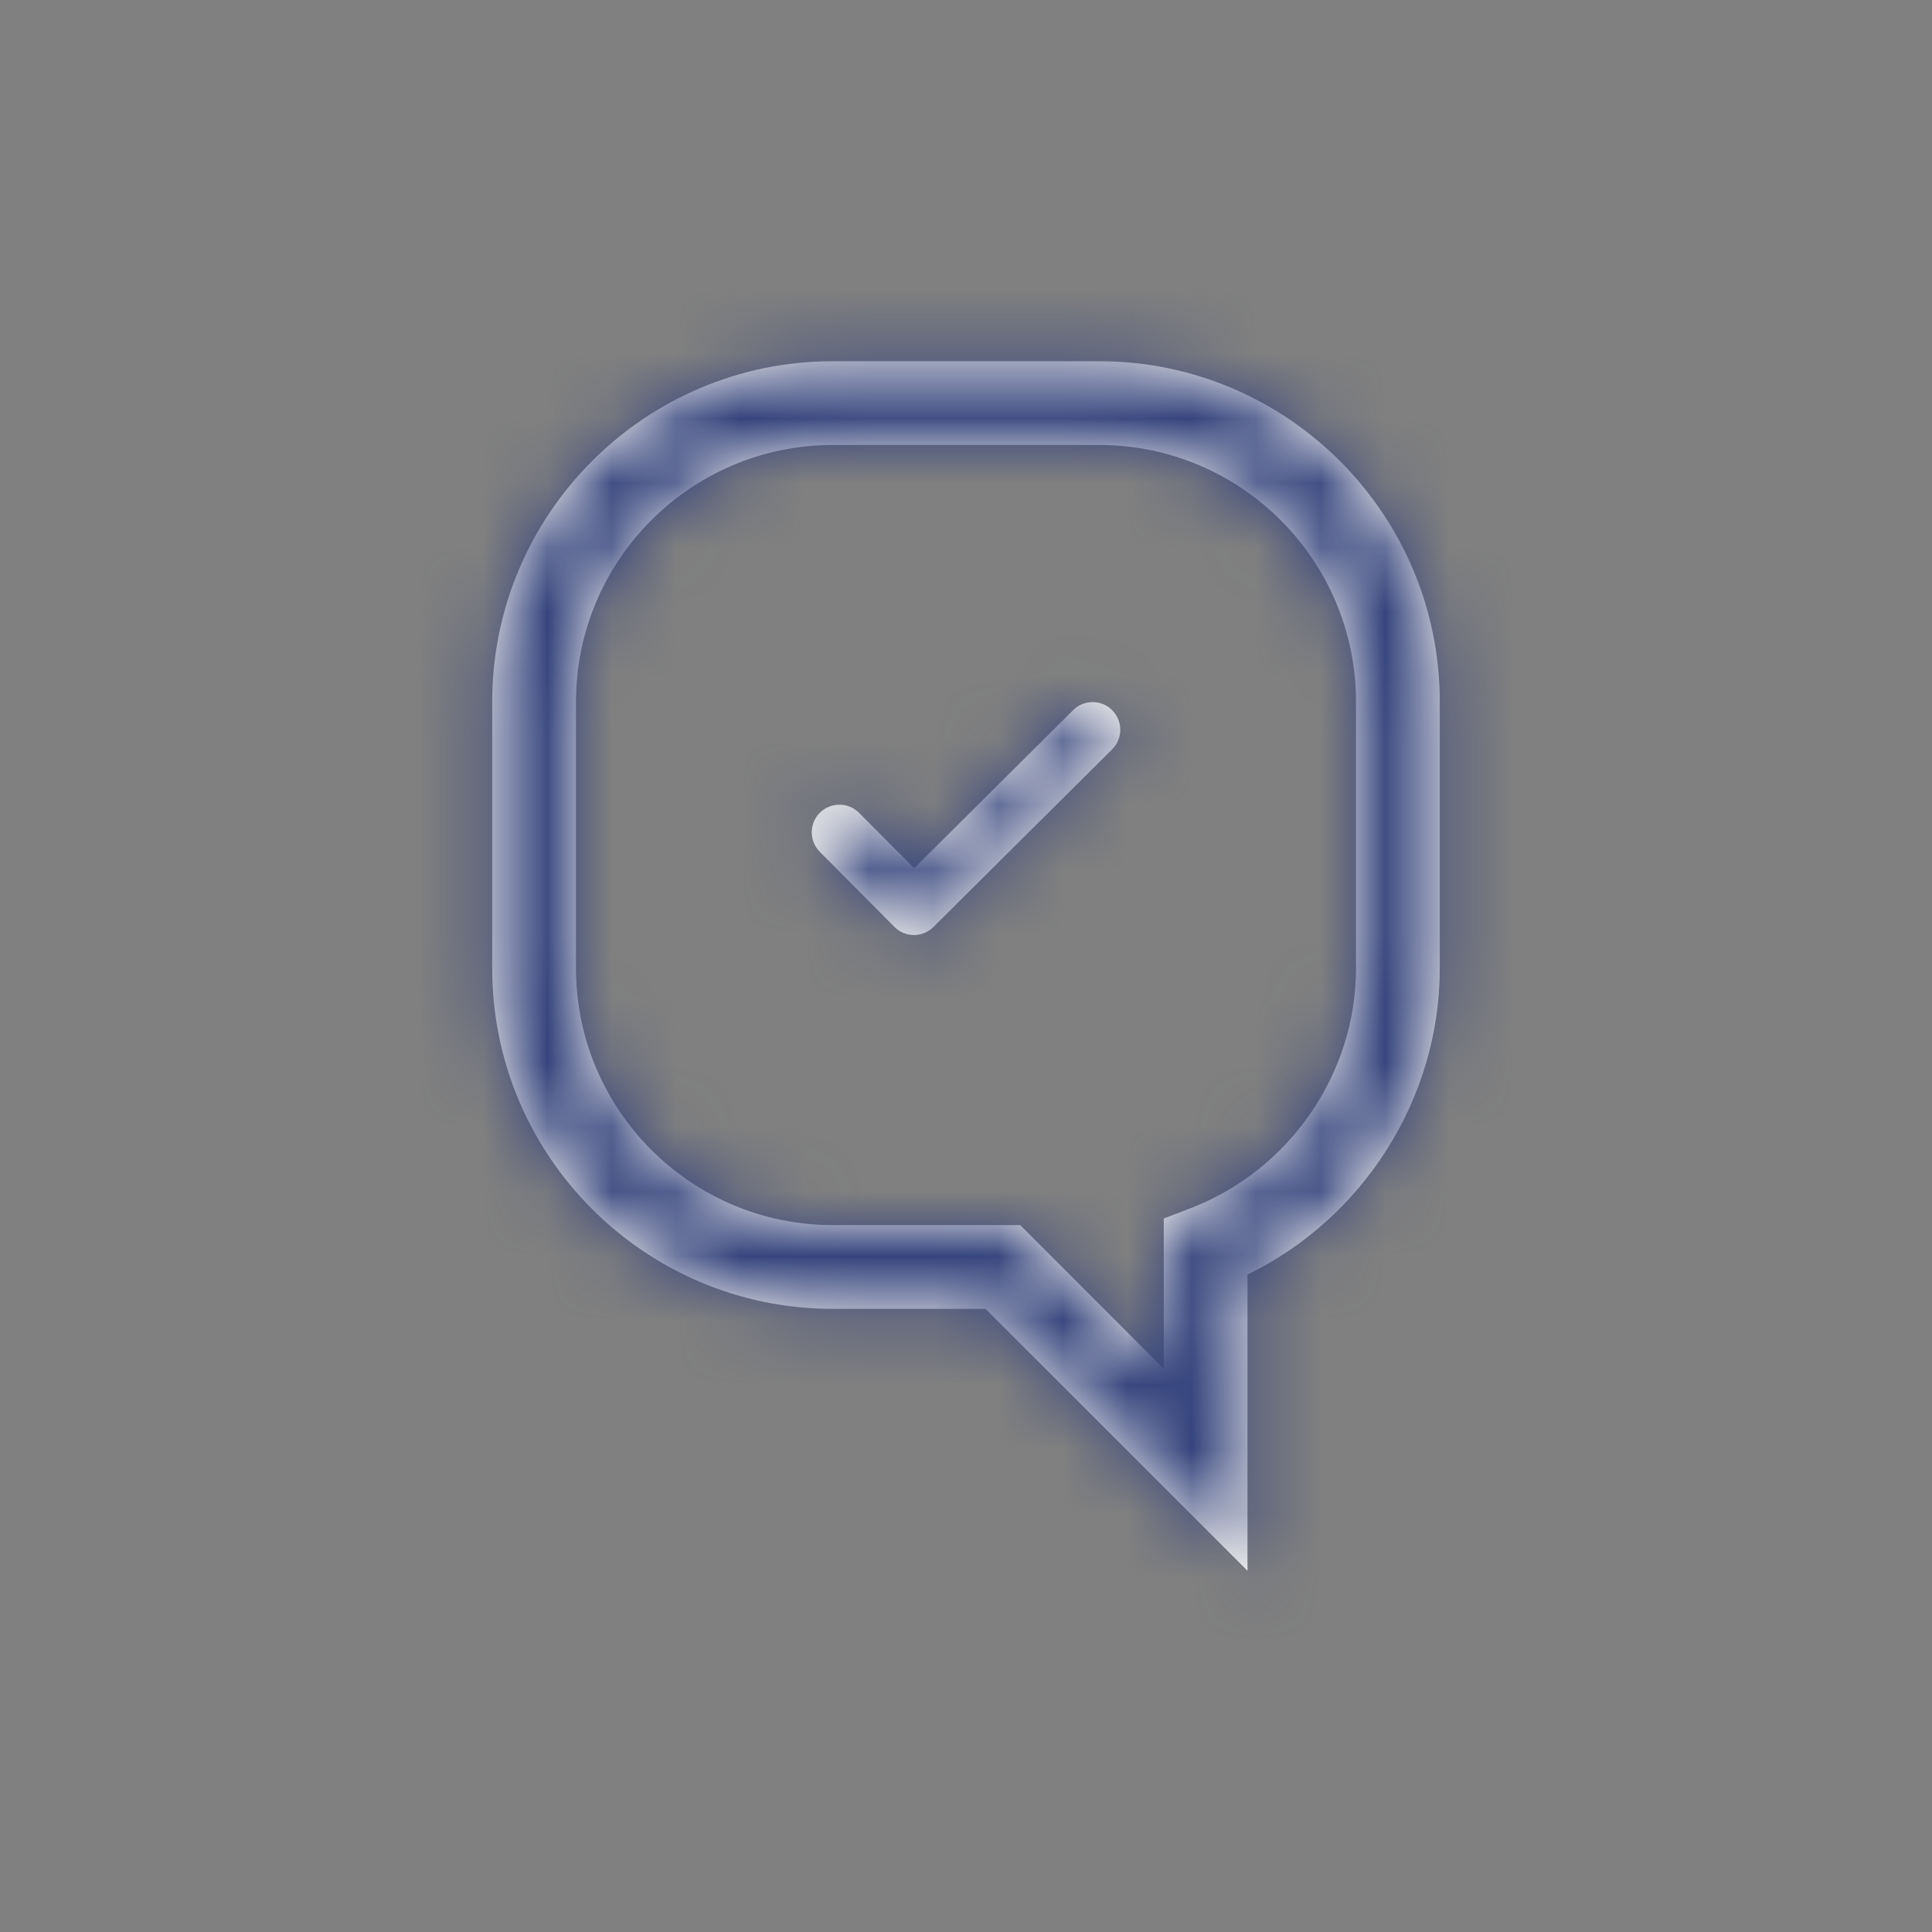 <?xml version="1.0" encoding="UTF-8" standalone="no"?>
<svg width="30px" height="30px" viewBox="0 0 30 30" version="1.1" xmlns="http://www.w3.org/2000/svg" xmlns:xlink="http://www.w3.org/1999/xlink">
    <rect x="0" y="0" width="30" height="30" fill="#808080" stroke="none"/>
    <!-- Generator: Sketch 47.1 (45422) - http://www.bohemiancoding.com/sketch -->
    <title>🐼Icons/🐼QL-Tick</title>
    <desc>Created with Sketch.</desc>
    <defs>
        <path d="M21.056,15.037 C21.056,16.673 20.024,18.169 18.488,18.761 L18.071,18.921 L18.071,21.254 L15.842,19.023 L12.93,19.023 C10.732,19.023 8.944,17.235 8.944,15.037 L8.944,10.897 C8.944,8.698 10.732,6.91 12.93,6.91 L17.07,6.91 C19.268,6.91 21.056,8.698 21.056,10.897 L21.056,15.037 Z M17.07,5.609 C19.985,5.609 22.357,7.981 22.357,10.897 L22.357,15.037 C22.357,17.056 21.173,18.913 19.371,19.792 L19.371,24.391 L15.303,20.324 L12.93,20.324 C10.015,20.324 7.643,17.952 7.643,15.037 L7.643,10.897 C7.643,7.981 10.015,5.609 12.93,5.609 L17.07,5.609 Z M16.967,10.902 L16.966,10.902 C16.852,10.902 16.743,10.947 16.662,11.028 L14.196,13.481 L13.34,12.622 C13.175,12.456 12.904,12.452 12.733,12.618 C12.564,12.783 12.562,13.055 12.729,13.226 L13.888,14.392 C13.969,14.474 14.077,14.519 14.193,14.519 C14.306,14.519 14.414,14.474 14.495,14.393 L17.269,11.636 C17.437,11.466 17.438,11.2 17.271,11.029 C17.19,10.947 17.081,10.902 16.967,10.902 Z" id="path-1"></path>
    </defs>
    <g id="Symbols" stroke="none" stroke-width="1" fill="none" fill-rule="evenodd">
        <g id="🐼Icons/🐼QL-Tick">
            <mask id="mask-2" fill="white">
                <use xlink:href="#path-1"></use>
            </mask>
            <use id="Icon66" fill="#F8F7F3" xlink:href="#path-1"></use>
            <g id="🎨colour/🎨blue-dark-official" mask="url(#mask-2)" fill="#35447D">
                <rect id="Rectangle-2" x="0" y="0" width="30" height="30"></rect>
            </g>
        </g>
    </g>
</svg>